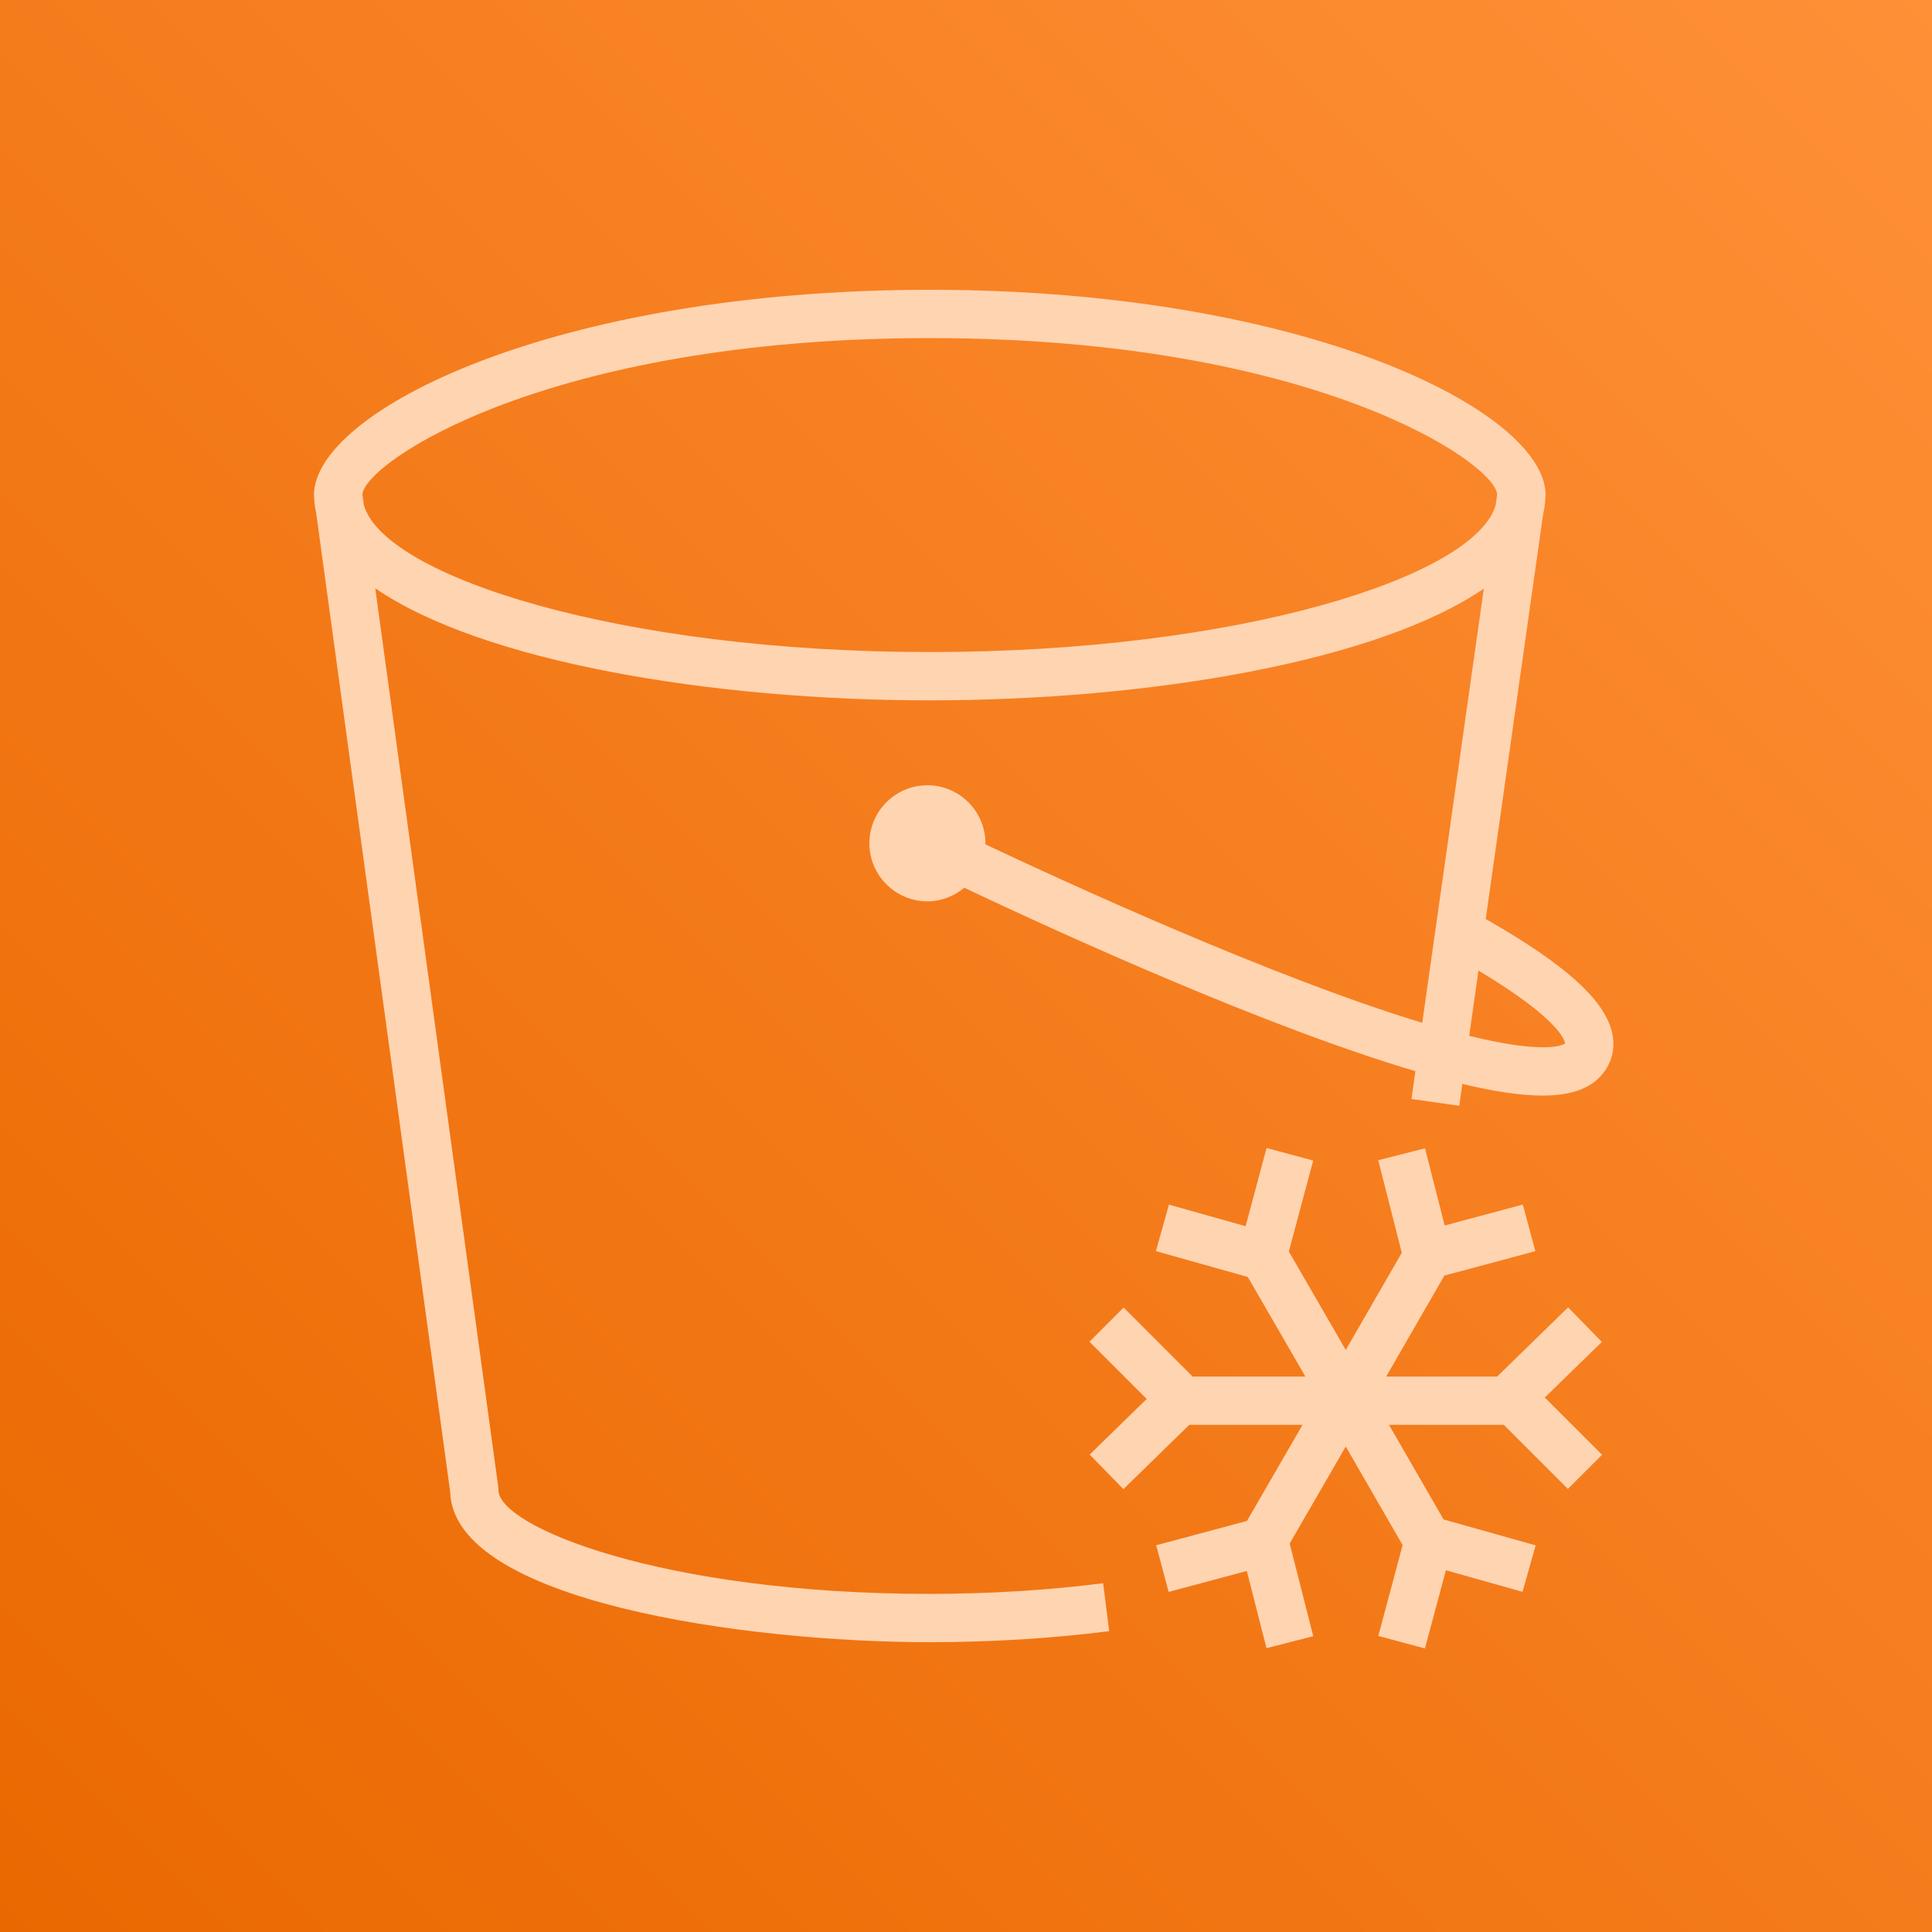 <?xml version="1.0" encoding="UTF-8"?>
<svg width="256px" height="256px" viewBox="0 0 256 256" version="1.1" xmlns="http://www.w3.org/2000/svg" xmlns:xlink="http://www.w3.org/1999/xlink" preserveAspectRatio="xMidYMid">
    <title>AWS Glacier</title>
    <defs>
        <linearGradient x1="0%" y1="100%" x2="100%" y2="0%" id="linearGradient-1">
            <stop stop-color="rgb(234,104,0)" offset="0%"></stop>
            <stop stop-color="rgb(255,144,55)" offset="100%"></stop>
        </linearGradient>
    </defs>
    <g>
        <rect fill="url(#linearGradient-1)" x="0" y="0" width="256" height="256"></rect>
        <path d="M48.212,66.919 C50.91,76.375 82.075,86.4 123.201,86.4 C164.257,86.4 195.387,76.41 198.174,66.967 L198.379,65.527 C198.145,61.312 173.966,44.8 123.201,44.8 C72.427,44.8 48.254,61.316 48.02,65.53 L48.212,66.919 Z M195.902,128.605 L194.676,137.255 C205.428,139.901 207.358,138.285 207.377,138.269 C207.38,138.192 207.233,135.386 195.902,128.605 L195.902,128.605 Z M146.171,209.786 L146.977,216.135 C139.307,217.108 131.3,217.6 123.182,217.6 C98.756,217.6 60.081,212.189 59.652,197.687 L41.899,68.01 C41.755,67.386 41.668,66.749 41.636,66.103 L41.627,66.036 L41.63,66.036 C41.624,65.888 41.601,65.748 41.601,65.6 C41.601,54.509 73.387,38.4 123.201,38.4 C173.012,38.4 204.801,54.509 204.801,65.6 C204.801,65.751 204.772,65.898 204.766,66.048 L204.769,66.048 L204.763,66.08 C204.734,66.781 204.632,67.463 204.472,68.135 L196.868,121.773 C207.579,127.885 212.833,132.66 213.662,137.088 C214.027,139.044 213.544,140.877 212.27,142.397 C210.715,144.247 208.155,145.168 204.372,145.168 C201.553,145.168 198.04,144.647 193.771,143.626 L193.361,146.519 L187.025,145.623 L187.547,141.936 C167.819,136.109 140.756,123.78 127.768,117.632 C126.433,118.74 124.747,119.431 122.884,119.431 C118.648,119.431 115.198,115.981 115.198,111.741 C115.198,107.501 118.648,104.052 122.884,104.052 C127.124,104.052 130.574,107.501 130.574,111.741 C130.574,111.786 130.561,111.831 130.561,111.876 C141.601,117.088 168.875,129.604 188.456,135.527 L196.612,77.994 C182.472,87.677 152.177,92.8 123.201,92.8 C94.174,92.8 63.832,87.661 49.723,77.949 L66.02,197.008 C66.04,197.152 66.049,197.3 66.049,197.444 C66.049,202.295 87.742,211.2 123.182,211.2 C131.032,211.2 138.769,210.724 146.171,209.786 L146.171,209.786 Z M204.692,185.181 L212.28,192.765 L207.752,197.29 L199.262,188.8 L184.052,188.8 L191.281,201.335 L203.48,204.768 L201.745,210.925 L191.588,208.068 L188.814,218.429 L182.632,216.772 L185.854,204.736 L178.321,191.671 L170.888,204.525 L174.014,216.81 L167.816,218.388 L165.211,208.164 L154.852,210.938 L153.198,204.756 L165.227,201.533 L172.593,188.8 L157.588,188.8 L148.856,197.319 L144.388,192.736 L151.944,185.367 L144.36,177.783 L148.884,173.258 L158.024,182.4 L172.971,182.4 L165.342,169.207 L153.16,165.78 L154.891,159.62 L165.051,162.477 L167.825,152.119 L174.008,153.776 L170.779,165.831 L178.321,178.874 L185.745,166 L182.622,153.735 L188.82,152.157 L191.428,162.384 L201.784,159.61 L203.441,165.789 L191.39,169.018 L183.678,182.4 L198.379,182.4 L207.78,173.229 L212.251,177.812 L204.692,185.181 Z" fill="rgb(255,212,177)"></path>
    </g>
</svg>